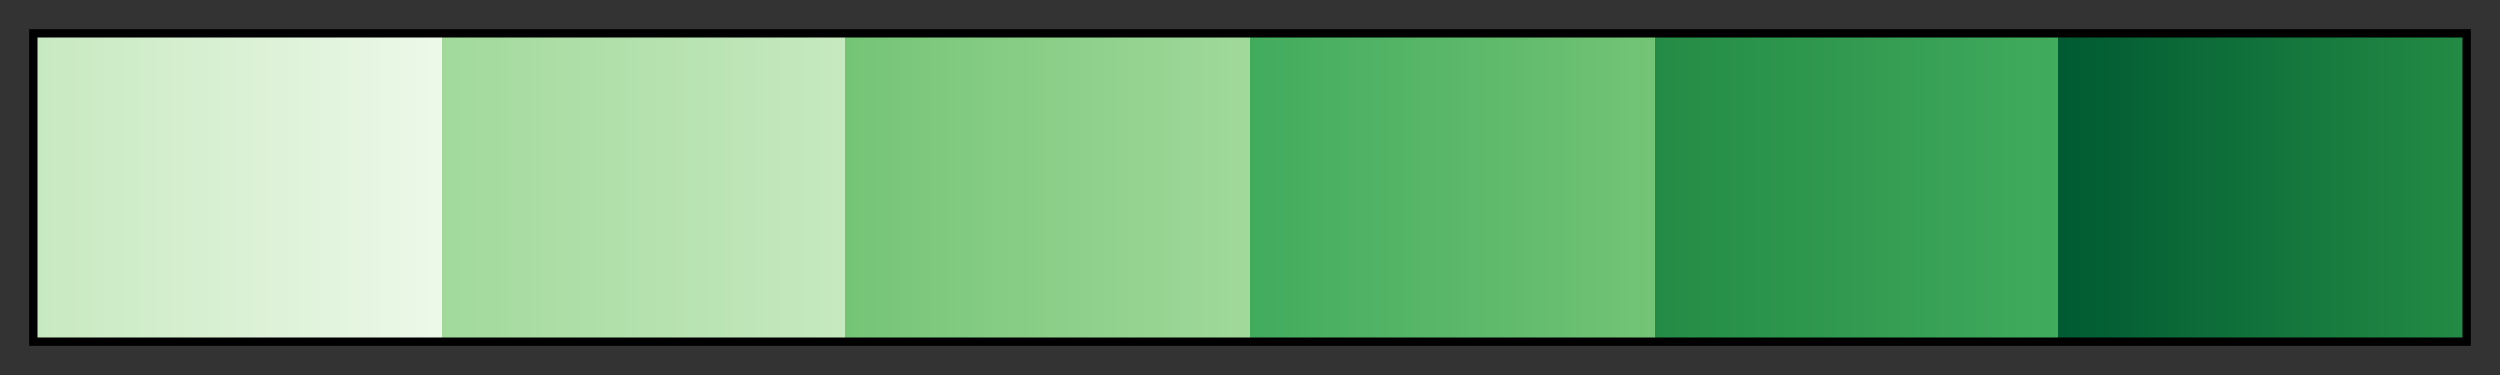 <svg height="45" viewBox="0 0 300 45" width="300" xmlns="http://www.w3.org/2000/svg" xmlns:xlink="http://www.w3.org/1999/xlink"><rect x="0" y="0" width="300" height="45" fill="#333333" stroke="none"/><linearGradient id="a" gradientUnits="objectBoundingBox" spreadMethod="pad" x1="0%" x2="100%" y1="0%" y2="0%"><stop offset="0" stop-color="#c7e9c0"/><stop offset=".167" stop-color="#edf8e9"/><stop offset=".167" stop-color="#a1d99b"/><stop offset=".333" stop-color="#c7e9c0"/><stop offset=".333" stop-color="#74c476"/><stop offset=".5" stop-color="#a1d99b"/><stop offset=".5" stop-color="#41ab5d"/><stop offset=".667" stop-color="#74c476"/><stop offset=".667" stop-color="#238b45"/><stop offset=".833" stop-color="#41ab5d"/><stop offset=".833" stop-color="#005a32"/><stop offset="1" stop-color="#238b45"/></linearGradient><path d="m4 4h292v37h-292z" fill="url(#a)" stroke="#000"/></svg>